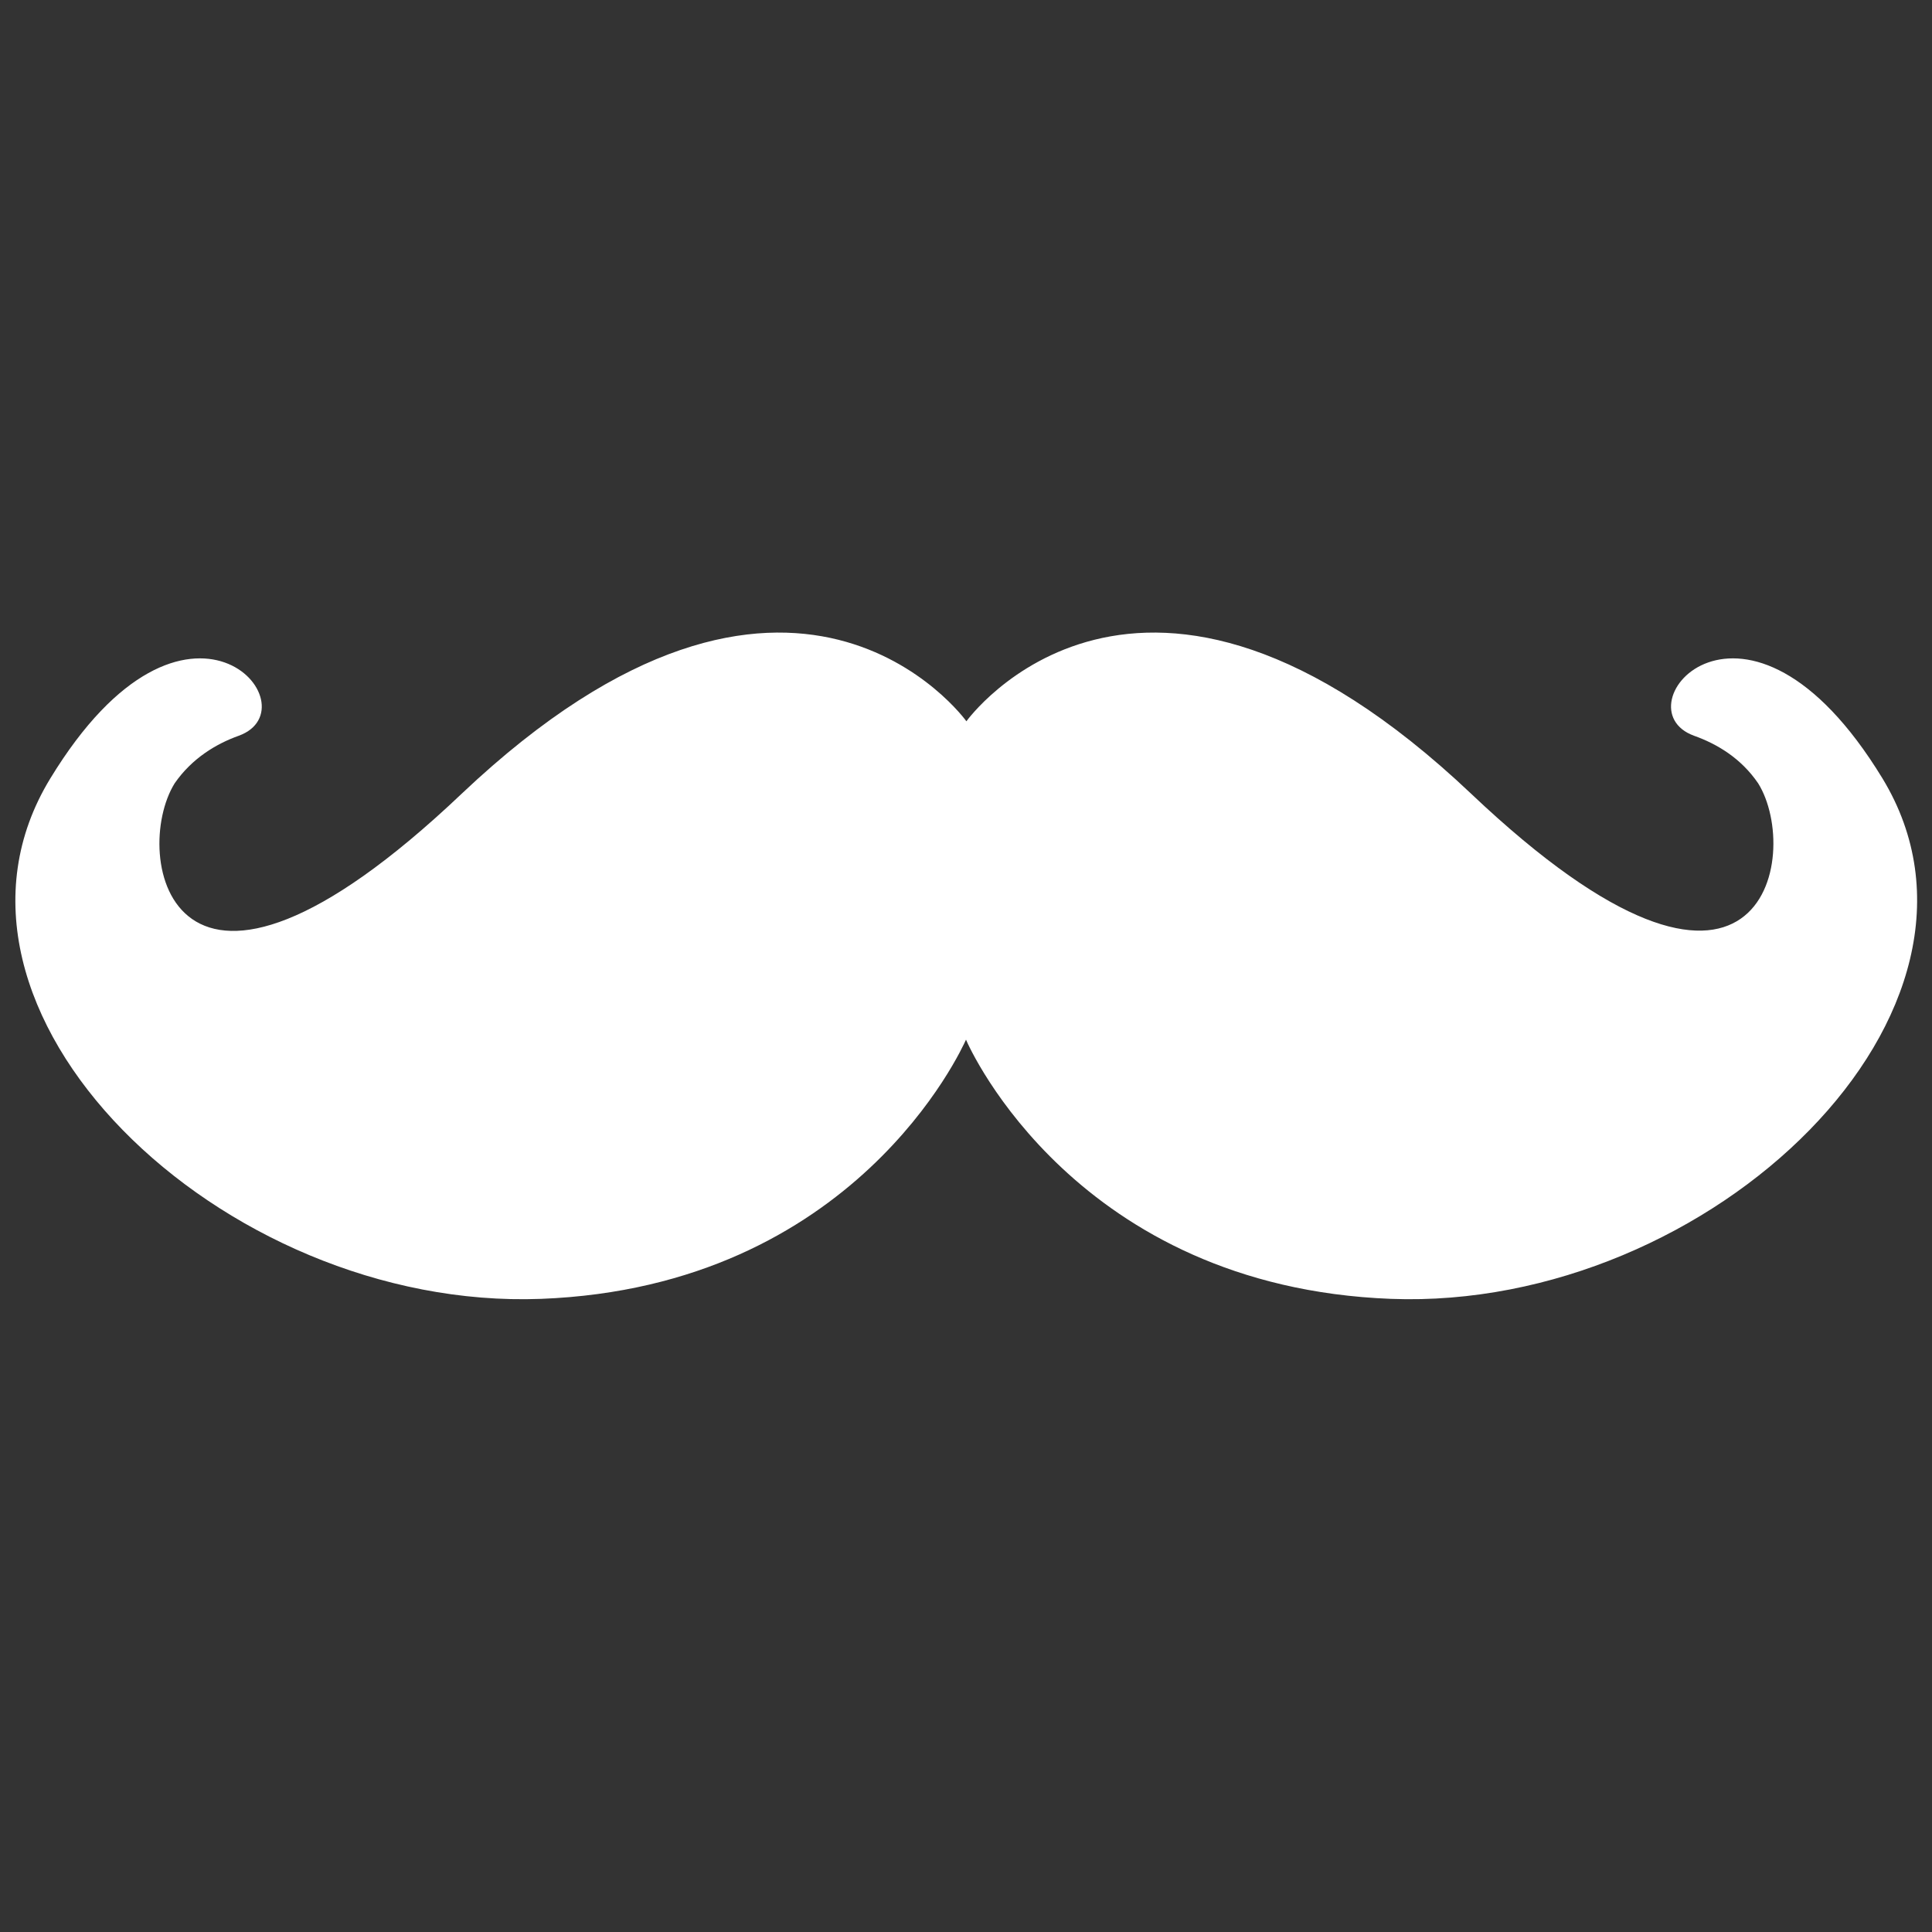<svg enable-background="new 0 0 48 48" fill="#FFFFFF" height="48px" id="Layer_1" version="1.1" viewBox="0 0 48 48" width="48px" xml:space="preserve" xmlns="http://www.w3.org/2000/svg" xmlns:xlink="http://www.w3.org/1999/xlink"><rect x="0" y="0" width="48" height="48" fill="#333333" stroke="none"/><path d="M34.56,32.27c-7.81-0.3-10.47-6.22-10.56-6.44c-0.1,0.22-2.76,6.14-10.56,6.44c-7.95,0.3-15.7-7.18-12.19-12.93  c3.4-5.58,6.59-1.75,4.68-1.06c-0.56,0.2-1.16,0.56-1.59,1.18c-1.1,1.77-0.12,7.14,7.13,0.26c8.24-7.8,12.54-1.8,12.54-1.8  s4.3-6,12.54,1.8c7.25,6.87,8.23,1.5,7.13-0.26c-0.43-0.63-1.03-0.98-1.59-1.18c-1.91-0.69,1.28-4.52,4.68,1.06  C50.26,25.09,42.52,32.57,34.56,32.27z"/></svg>